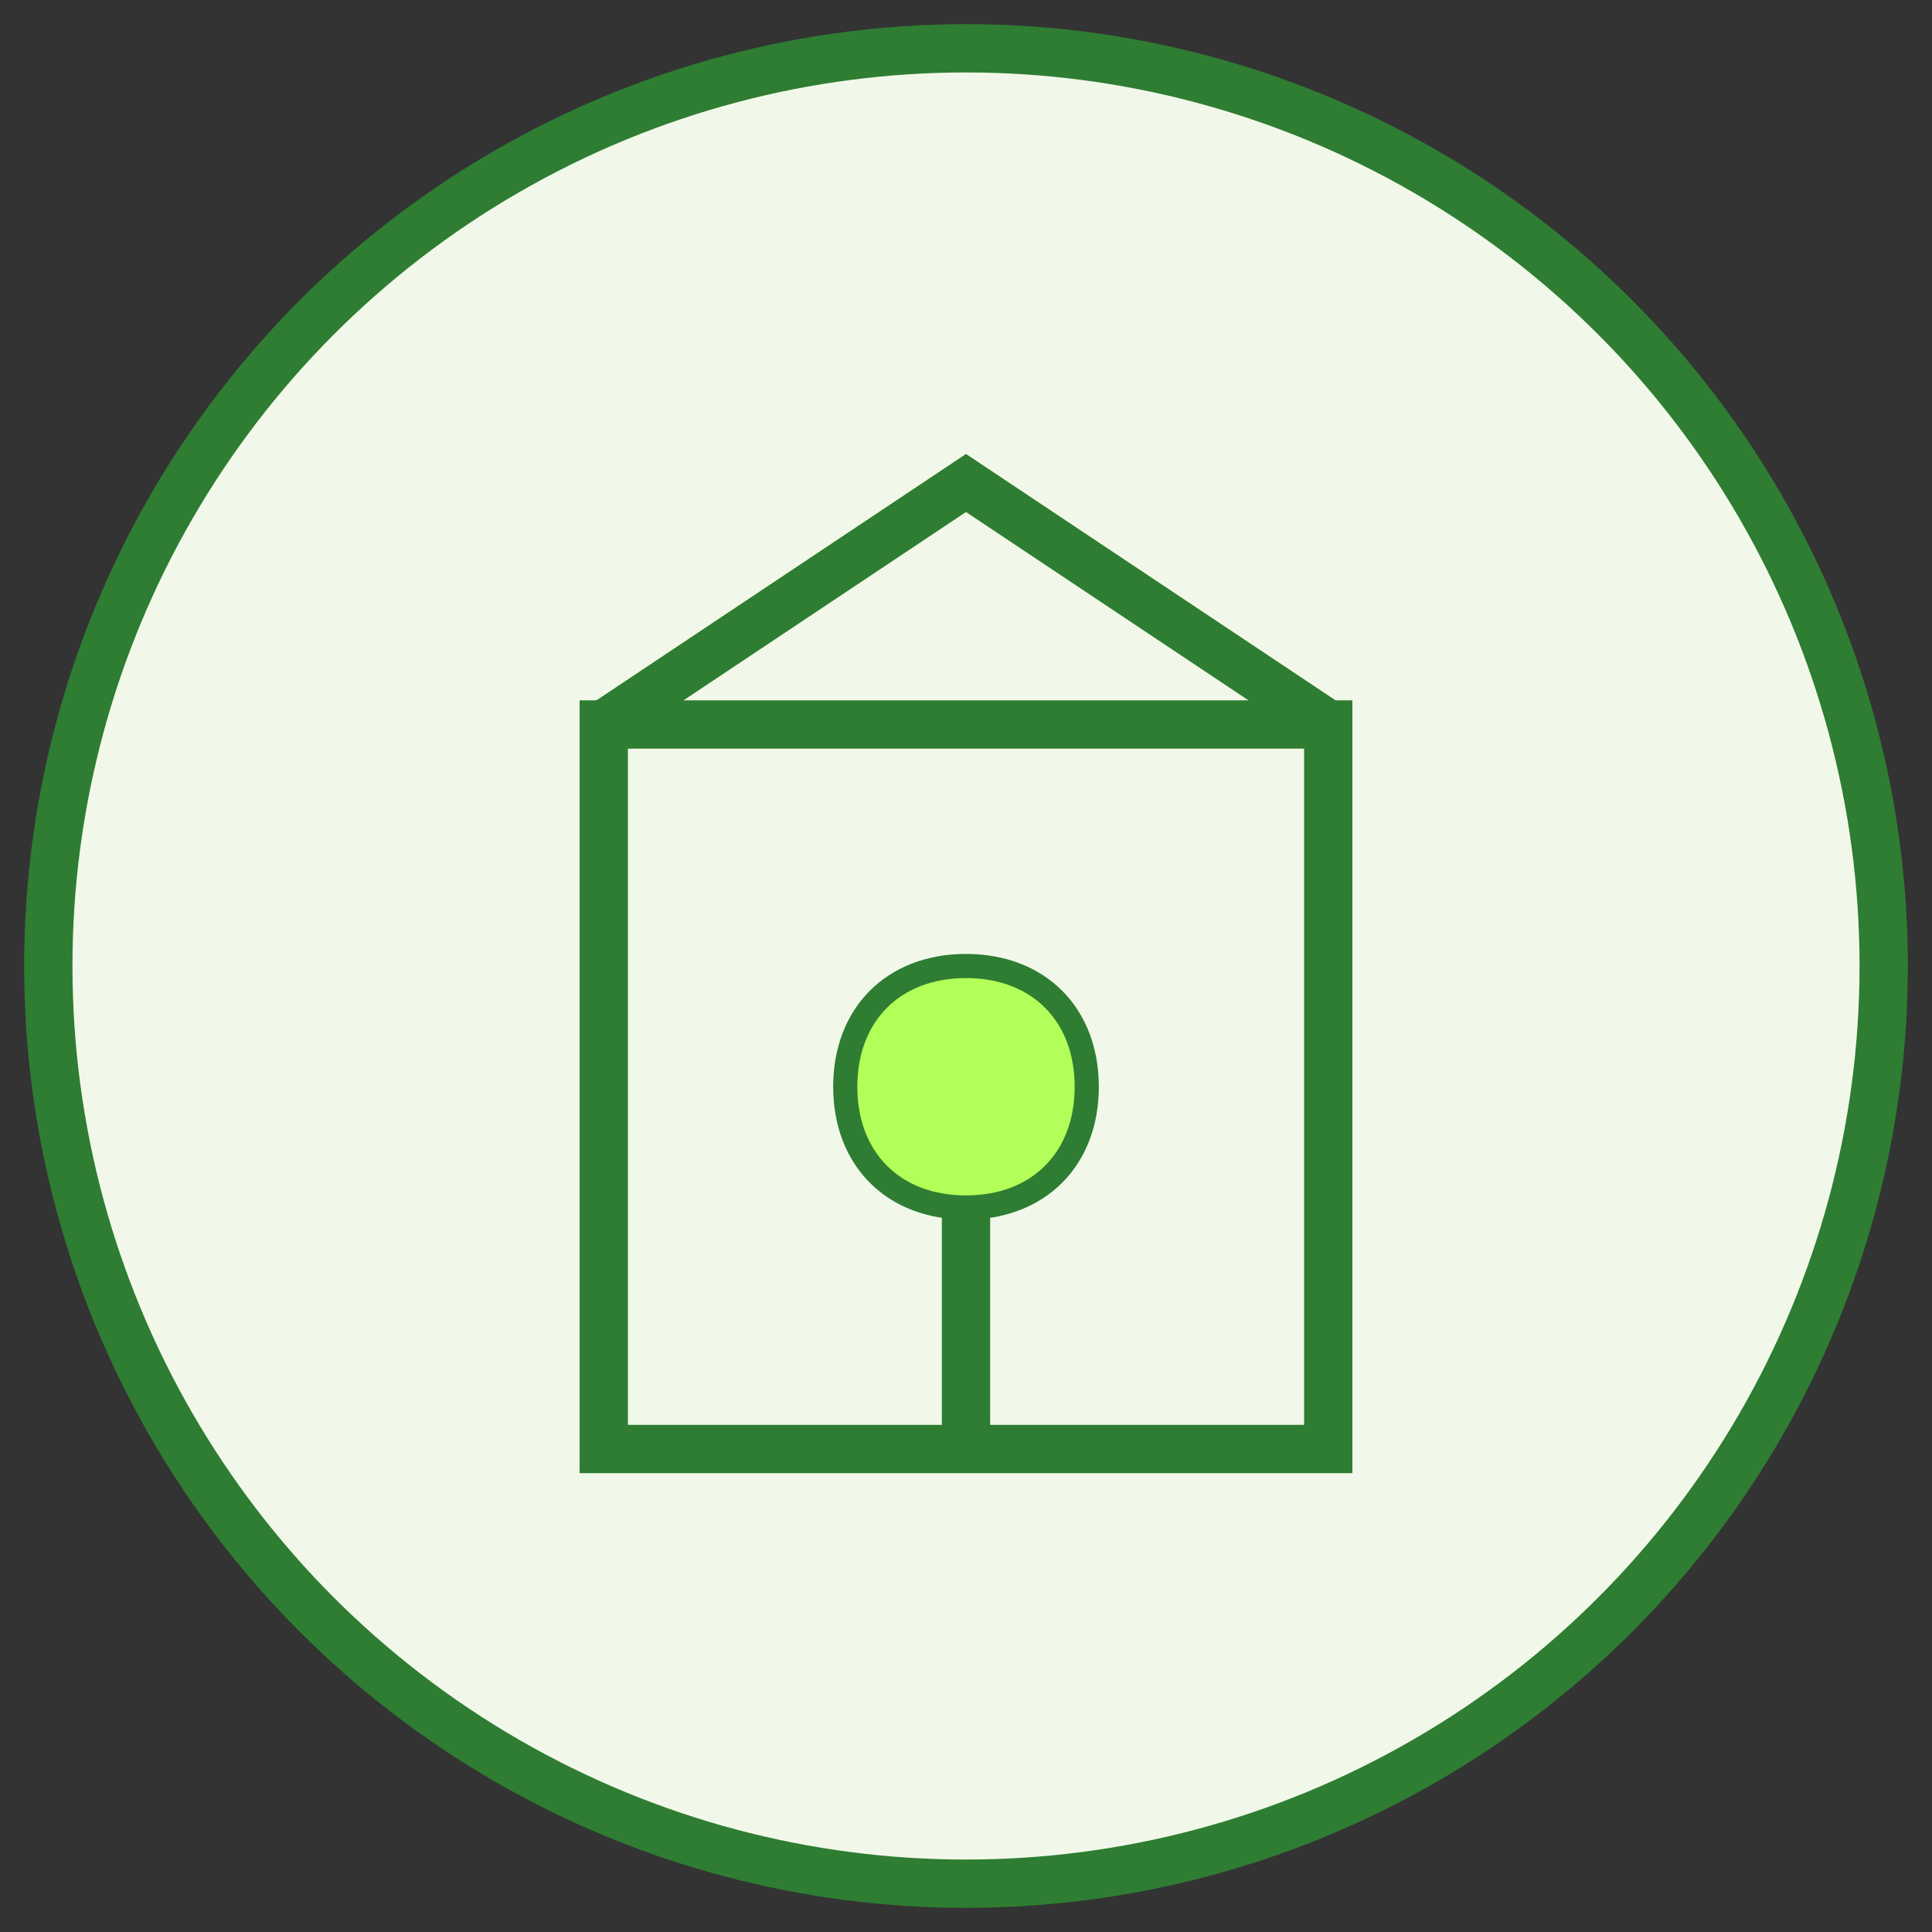 <svg xmlns="http://www.w3.org/2000/svg" width="80" height="80" viewBox="0 0 80 80">
  <rect x="0" y="0" width="80" height="80" fill="#333333" stroke="none"/>
  <circle cx="40" cy="40" r="38" fill="#f1f8e9" stroke="#2e7d32" stroke-width="2"/>
  <path d="M25,30 L55,30 L55,60 L25,60 Z" fill="none" stroke="#2e7d32" stroke-width="2"/>
  <path d="M25,30 L40,20 L55,30" fill="none" stroke="#2e7d32" stroke-width="2"/>
  <path d="M40,40 C37,40 35,42 35,45 C35,48 37,50 40,50 C43,50 45,48 45,45 C45,42 43,40 40,40 Z" fill="#b2ff59" stroke="#2e7d32" stroke-width="1"/>
  <path d="M40,50 L40,60" fill="none" stroke="#2e7d32" stroke-width="2"/>
</svg>
